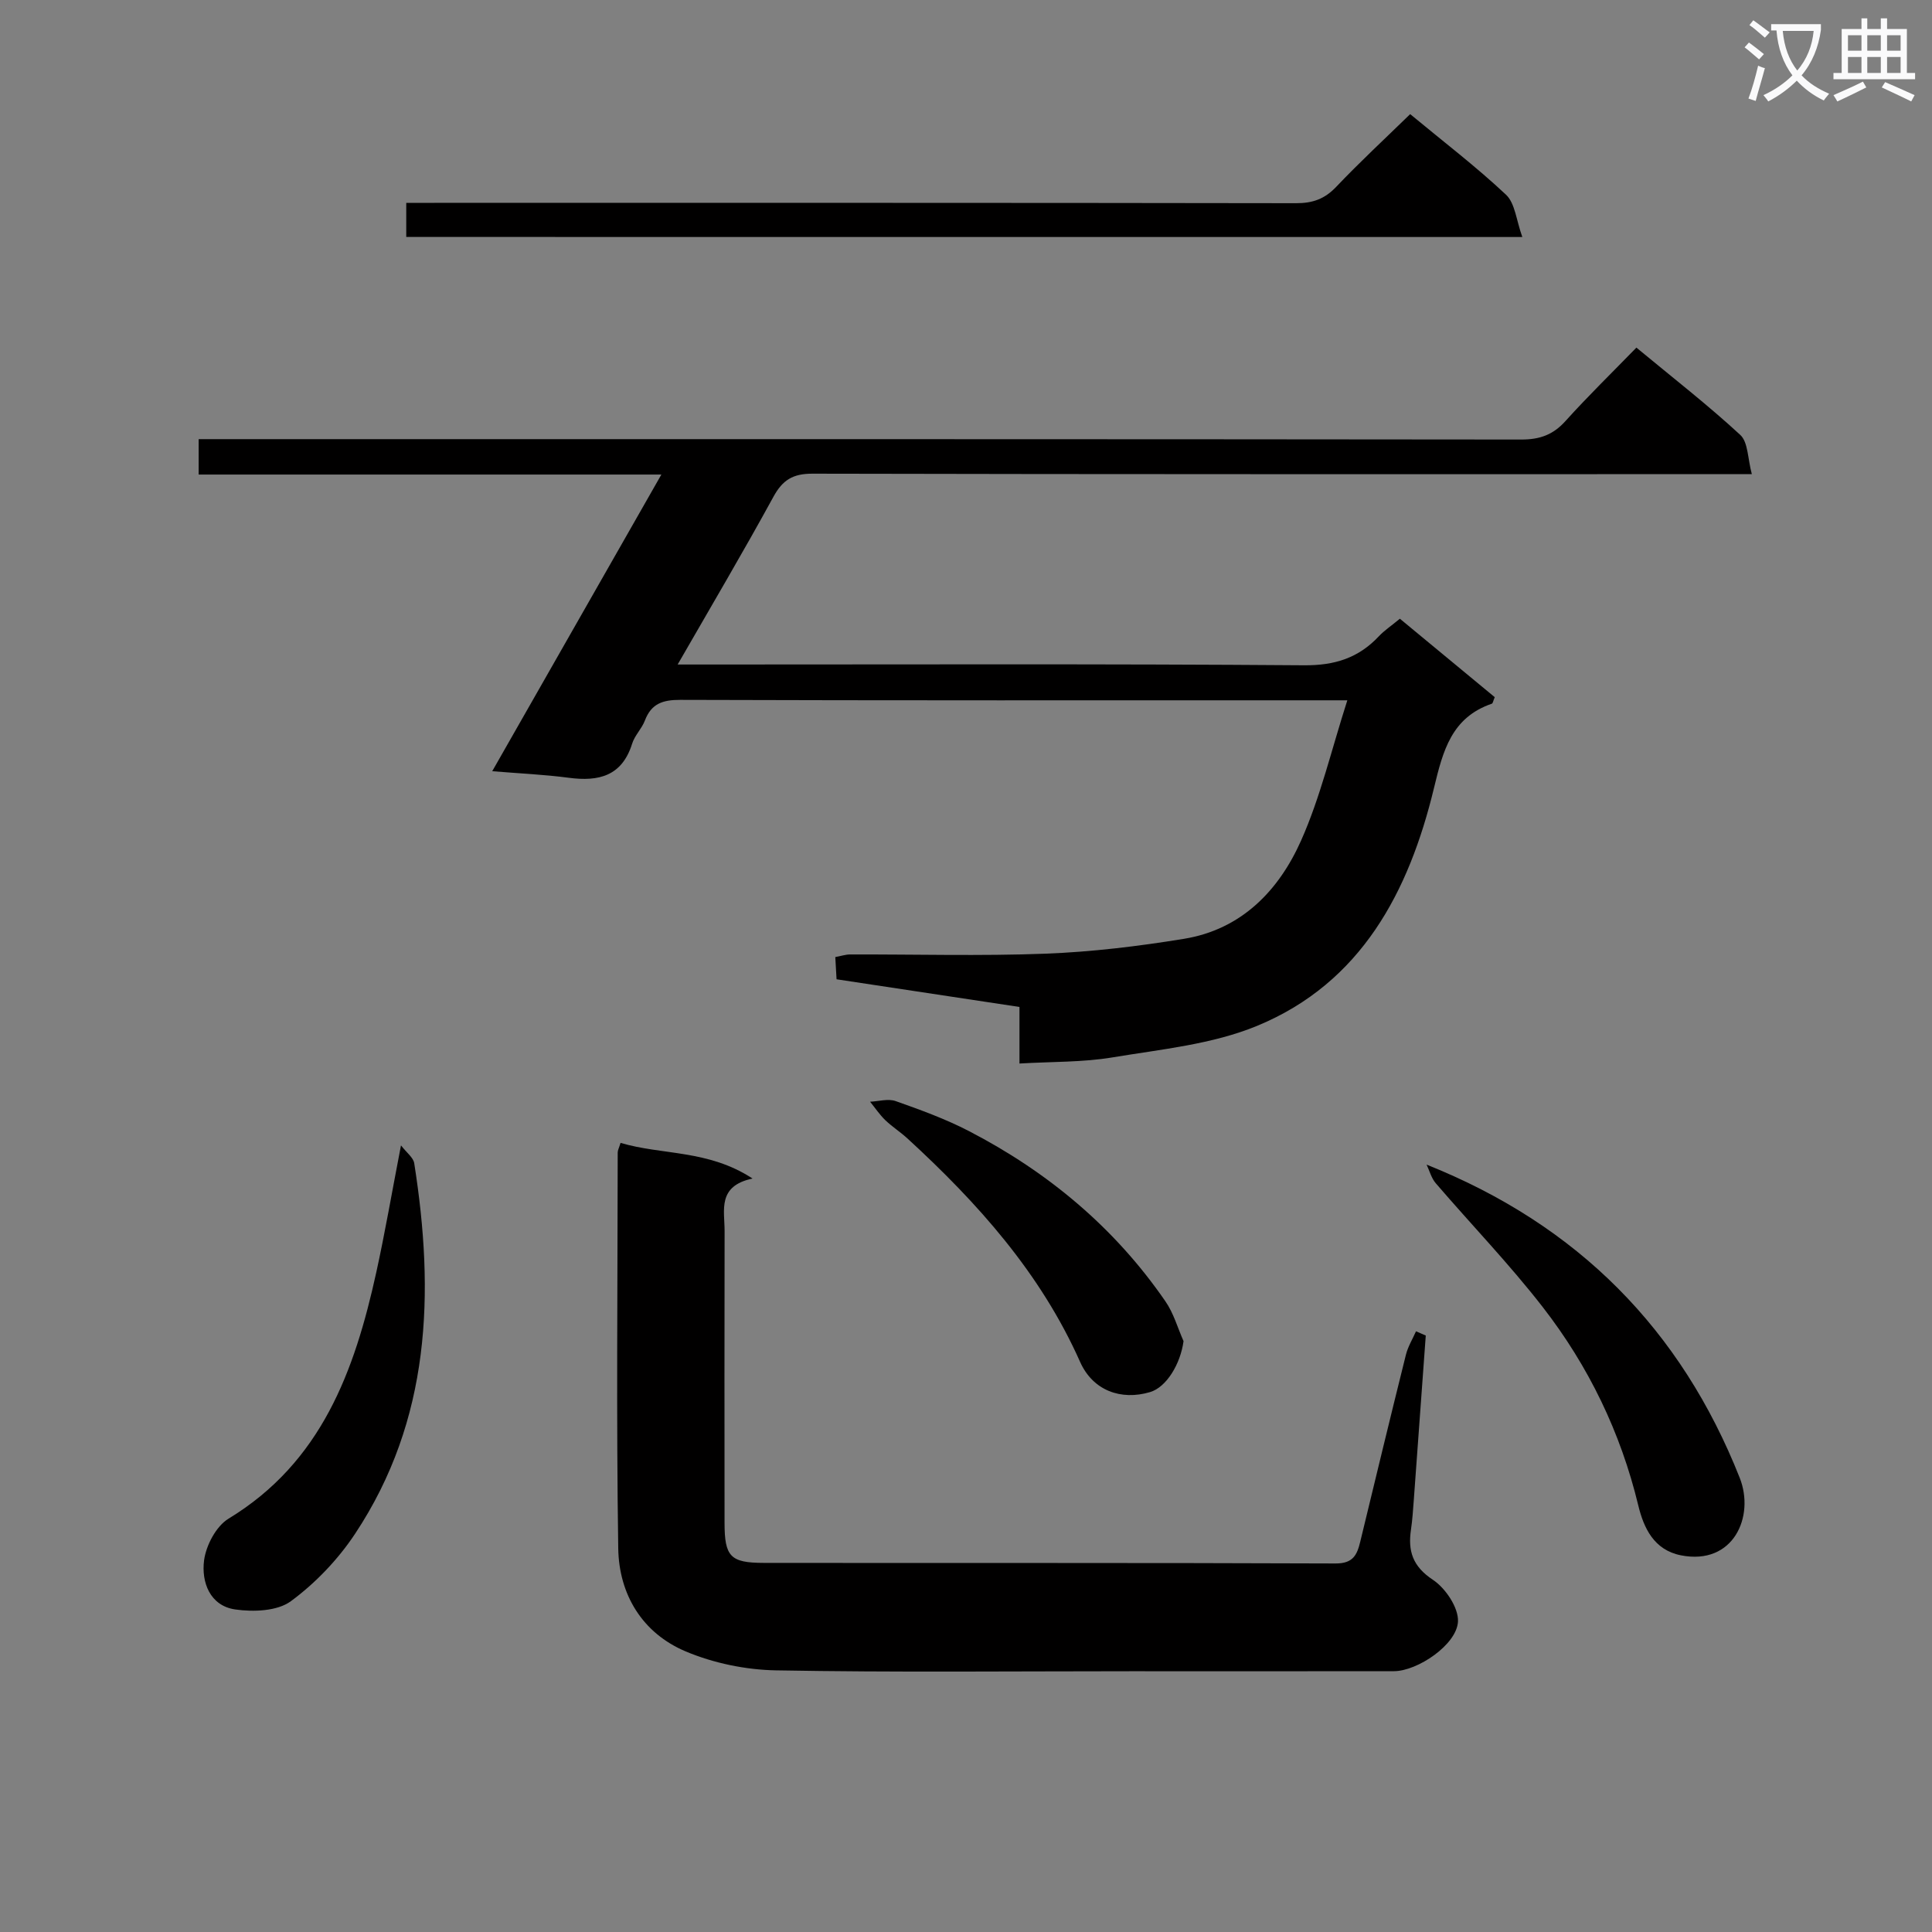 <svg enable-background="new 0 0 400 400" viewBox="0 0 400 400" xmlns="http://www.w3.org/2000/svg"><rect x="0" y="0" width="400" height="400" fill="#808080" stroke="none"/><path d="m362.1 8.8c1.1.8 2.1 1.6 3.1 2.4l-1 1.1c-1.3-1.1-2.3-2-3-2.5zm1.9 4.8c.5.2.9.4 1.4.5-.6 2.3-1.3 4.5-1.9 6.8l-1.5-.5c.8-2.1 1.4-4.3 2-6.8zm-1-9.4c1.3.9 2.4 1.8 3.4 2.5l-1 1.1c-1.4-1.2-2.4-2.1-3.2-2.6zm3.7 2.2v-1.4h10.3v1.2c-.5 3.6-1.8 6.8-4 9.4 1.5 1.6 3.4 2.8 5.7 3.8-.3.4-.7.8-1.1 1.4-2.3-1.1-4.1-2.5-5.6-4.1-1.6 1.6-3.6 3.1-5.9 4.3-.3-.5-.7-.9-1-1.3 2.4-1.1 4.4-2.5 6-4.1-1.9-2.5-3-5.6-3.3-9.3h-1.1zm8.8 0h-6.4c.3 3.3 1.3 6 3 8.2 2-2.3 3.1-5.1 3.4-8.2z" fill="#fafafb"/><path d="m385.3 3.8h1.3v2.2h2.8v-2.2h1.3v2.2h4.1v9.1h1.7v1.3h-16.9v-1.3h1.7v-9.1h4.1v-2.2zm.4 13.1.7 1.2c-1.8.9-3.8 1.9-6 2.9-.2-.4-.5-.8-.8-1.3 2.3-1 4.3-1.9 6.1-2.8zm-3.1-6.4h2.8v-3.2h-2.8zm0 4.6h2.8v-3.3h-2.8zm4-4.6h2.8v-3.2h-2.8zm0 4.6h2.8v-3.3h-2.8zm3.7 1.9c2.1.9 4.1 1.8 6.1 2.7l-.7 1.3c-2.2-1.1-4.2-2-6.1-2.9zm3.2-9.7h-2.8v3.2h2.8zm-2.8 7.8h2.8v-3.3h-2.8z" fill="#fafafb"/><g fill="#010000"><path d="m338.8 71.97c7.6 6.29 14.82 11.9 21.51 18.08 1.63 1.51 1.52 4.9 2.39 8.12-3.12 0-5.08 0-7.04 0-62.48 0-124.96.04-187.44-.1-4.07-.01-6.19 1.3-8.1 4.8-6.2 11.34-12.78 22.47-19.82 34.71h6.74c40.99 0 81.97-.15 122.96.16 6.36.05 11.27-1.52 15.49-6.02 1.13-1.2 2.54-2.13 4.34-3.62 6.59 5.45 13.16 10.88 19.64 16.24-.33.78-.39 1.28-.6 1.35-8.35 2.87-10.11 9.71-11.98 17.46-5.17 21.43-15.01 40.31-36.59 49.23-9.31 3.85-19.87 4.86-29.96 6.54-6.16 1.03-12.51.87-19.27 1.27 0-4.08 0-7.68 0-11.71-12.79-1.93-25.18-3.81-37.87-5.73-.09-1.5-.17-2.93-.26-4.6 1.16-.21 2.09-.53 3.03-.54 13.5-.04 27.01.35 40.48-.16 9.59-.37 19.21-1.53 28.69-3.08 11.88-1.94 19.62-9.98 24.23-20.33 4.01-9 6.28-18.77 9.58-29.05-3.05 0-4.84 0-6.63 0-43.82 0-87.64.05-131.46-.09-3.62-.01-6 .75-7.34 4.27-.64 1.69-2.11 3.09-2.64 4.79-2.1 6.73-6.92 7.89-13.12 7.07-5.05-.67-10.16-.89-15.85-1.36 11.63-20.4 23.1-40.51 35.02-61.42-32.45 0-63.98 0-95.8 0 0-2.61 0-4.68 0-7.33h6.45c89.14 0 178.27-.02 267.41.08 3.8 0 6.55-.97 9.11-3.81 4.65-5.16 9.65-10.03 14.7-15.22z"/><path d="m295.19 276.51c-.83 11.4-1.65 22.8-2.49 34.2-.15 1.99-.28 3.99-.57 5.96-.66 4.44.33 7.62 4.52 10.4 2.62 1.73 5.34 5.77 5.21 8.64-.23 4.8-8.39 10.28-13.25 10.29-18.15.03-36.31.01-54.46.01-24.48 0-48.97.26-73.45-.18-6.29-.11-12.92-1.48-18.71-3.91-9.01-3.79-13.85-11.81-13.99-21.37-.41-27.31-.13-54.63-.11-81.94 0-.47.27-.93.59-1.99 8.62 2.57 18.12 1.36 27.32 7.38-7.32 1.56-5.78 6.55-5.78 10.85-.04 20.15-.03 40.31-.01 60.46.01 6.95 1.19 8.26 8.09 8.27 39.47.05 78.95-.04 118.42.12 3.65.01 4.45-1.8 5.11-4.53 3.12-12.89 6.23-25.78 9.44-38.65.42-1.7 1.38-3.27 2.1-4.89.67.29 1.34.58 2.02.88z"/><path d="m84.11 49.06c0-2.39 0-4.35 0-7.06h5.78c59.48 0 118.96-.03 178.44.07 3.43.01 5.91-.86 8.3-3.37 4.9-5.16 10.13-10 15.33-15.07 6.94 5.75 13.69 10.9 19.85 16.69 1.88 1.77 2.12 5.3 3.37 8.75-77.8-.01-154.18-.01-231.07-.01z"/><path d="m295.36 241.12c31.4 12.54 52.71 34.23 64.83 64.85 3.16 7.98-1.28 18.2-12.19 16.04-5.58-1.11-7.69-5.68-8.81-10.32-3.65-15.13-10.29-28.83-19.74-41.02-6.92-8.92-14.81-17.1-22.18-25.68-.91-1.04-1.29-2.56-1.91-3.87z"/><path d="m83.02 237.14c1.18 1.53 2.55 2.52 2.74 3.69 4.24 26.9 3.41 53.11-12.25 76.73-3.52 5.31-8.19 10.2-13.3 13.96-2.8 2.06-7.76 2.24-11.51 1.7-5.25-.76-7.03-5.66-6.45-10.16.41-3.11 2.5-7.08 5.07-8.64 19.25-11.69 26.1-30.6 30.58-50.97 1.81-8.23 3.23-16.54 5.12-26.31z"/><path d="m245.04 277.67c-.64 4.73-3.53 9.54-6.94 10.55-6 1.78-11.83-.3-14.48-6.26-8.17-18.37-21.18-32.89-35.74-46.25-1.46-1.34-3.17-2.43-4.6-3.8-1.17-1.14-2.1-2.53-3.14-3.81 1.78-.08 3.75-.68 5.3-.13 5.15 1.82 10.33 3.7 15.17 6.21 16.35 8.47 30.18 20 40.67 35.24 1.7 2.44 2.53 5.48 3.76 8.25z"/></g></svg>